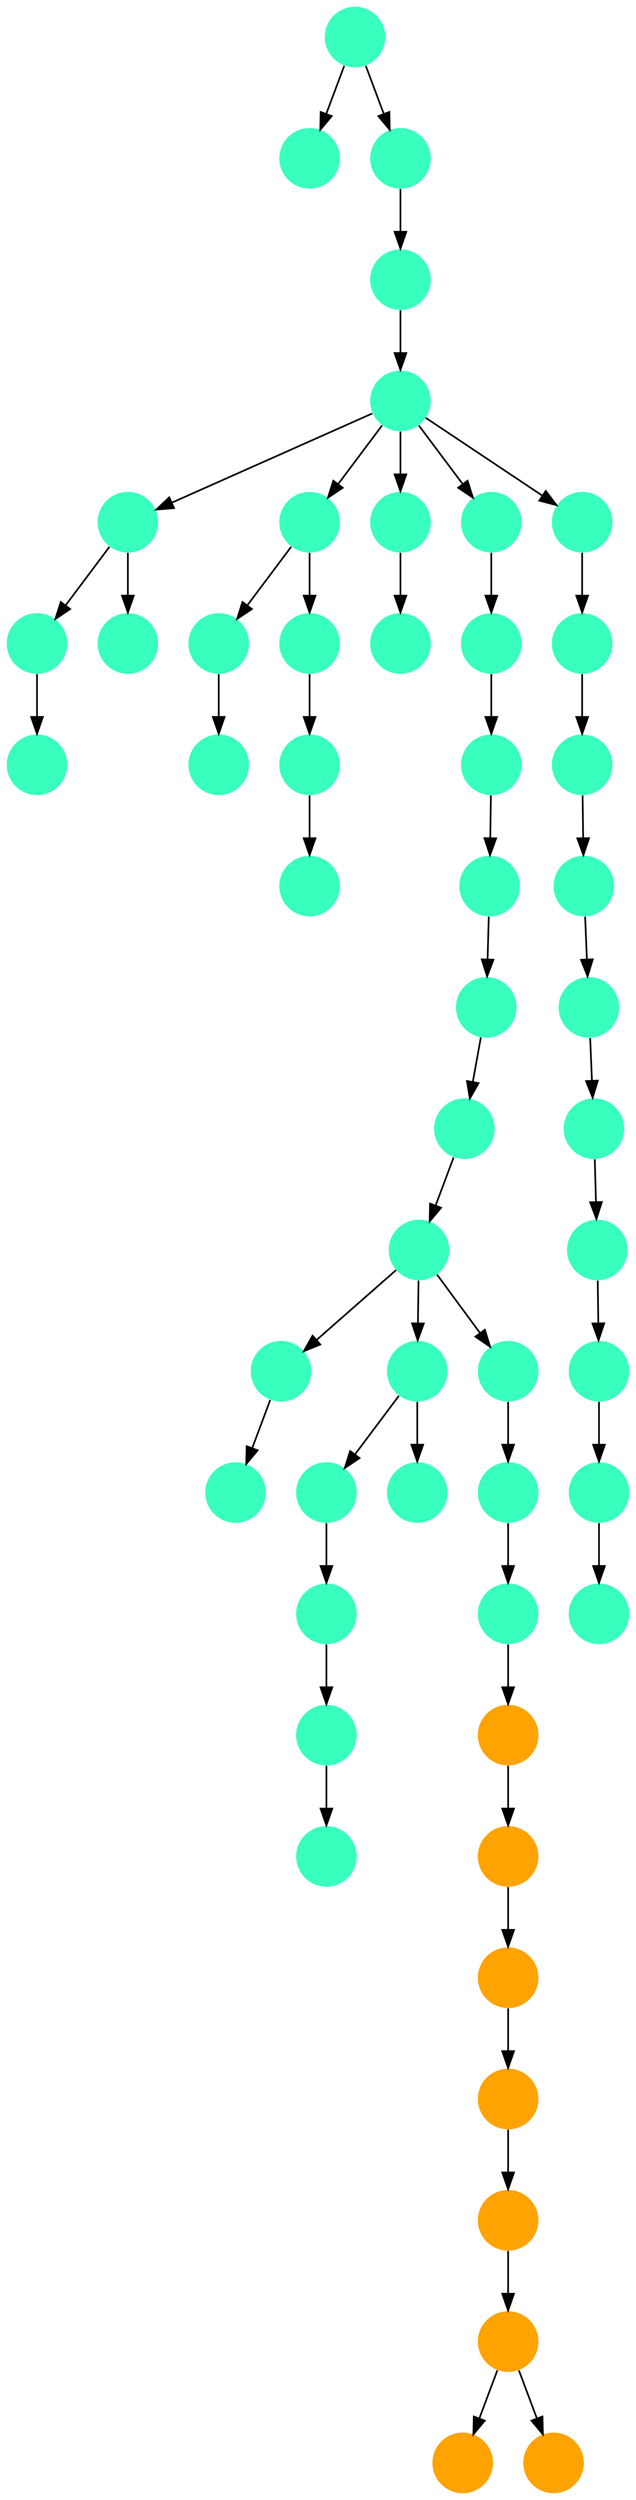 <?xml version="1.0" encoding="UTF-8" standalone="no"?>
<!DOCTYPE svg PUBLIC "-//W3C//DTD SVG 1.1//EN"
 "http://www.w3.org/Graphics/SVG/1.1/DTD/svg11.dtd">
<!-- Generated by graphviz version 2.40.1 (20161225.0304)
 -->
<!-- Title: %3 Pages: 1 -->
<svg width="378pt" height="1484pt"
 viewBox="0.00 0.00 378.00 1484.00" xmlns="http://www.w3.org/2000/svg" xmlns:xlink="http://www.w3.org/1999/xlink">
<g id="graph0" class="graph" transform="scale(1 1) rotate(0) translate(4 1480)">
<title>%3</title>
<polygon fill="#ffffff" stroke="transparent" points="-4,4 -4,-1480 374,-1480 374,4 -4,4"/>
<!-- 0 -->
<g id="node1" class="node">
<title>0</title>
<g id="a_node1"><a xlink:title="K">
<ellipse fill="#39ffbe" stroke="#000000" stroke-width="0" cx="352" cy="-522" rx="18" ry="18"/>
</a>
</g>
</g>
<!-- 1 -->
<g id="node2" class="node">
<title>1</title>
<g id="a_node2"><a xlink:title="R">
<ellipse fill="#ffa300" stroke="#000000" stroke-width="0" cx="271" cy="-18" rx="18" ry="18"/>
</a>
</g>
</g>
<!-- 2 -->
<g id="node3" class="node">
<title>2</title>
<g id="a_node3"><a xlink:title="K">
<ellipse fill="#39ffbe" stroke="#000000" stroke-width="0" cx="207" cy="-1458" rx="18" ry="18"/>
</a>
</g>
</g>
<!-- 14 -->
<g id="node15" class="node">
<title>14</title>
<g id="a_node15"><a xlink:title="K">
<ellipse fill="#39ffbe" stroke="#000000" stroke-width="0" cx="180" cy="-1386" rx="18" ry="18"/>
</a>
</g>
</g>
<!-- 2&#45;&gt;14 -->
<g id="edge41" class="edge">
<title>2&#45;&gt;14</title>
<path fill="none" stroke="#000000" d="M200.601,-1440.937C197.407,-1432.419 193.471,-1421.923 189.898,-1412.395"/>
<polygon fill="#000000" stroke="#000000" points="193.141,-1411.075 186.353,-1402.94 186.587,-1413.533 193.141,-1411.075"/>
</g>
<!-- 46 -->
<g id="node47" class="node">
<title>46</title>
<g id="a_node47"><a xlink:title="K">
<ellipse fill="#39ffbe" stroke="#000000" stroke-width="0" cx="234" cy="-1386" rx="18" ry="18"/>
</a>
</g>
</g>
<!-- 2&#45;&gt;46 -->
<g id="edge20" class="edge">
<title>2&#45;&gt;46</title>
<path fill="none" stroke="#000000" d="M213.399,-1440.937C216.593,-1432.419 220.529,-1421.923 224.102,-1412.395"/>
<polygon fill="#000000" stroke="#000000" points="227.413,-1413.533 227.647,-1402.94 220.859,-1411.075 227.413,-1413.533"/>
</g>
<!-- 3 -->
<g id="node4" class="node">
<title>3</title>
<g id="a_node4"><a xlink:title="K">
<ellipse fill="#39ffbe" stroke="#000000" stroke-width="0" cx="245" cy="-738" rx="18" ry="18"/>
</a>
</g>
</g>
<!-- 5 -->
<g id="node6" class="node">
<title>5</title>
<g id="a_node6"><a xlink:title="K">
<ellipse fill="#39ffbe" stroke="#000000" stroke-width="0" cx="163" cy="-666" rx="18" ry="18"/>
</a>
</g>
</g>
<!-- 3&#45;&gt;5 -->
<g id="edge42" class="edge">
<title>3&#45;&gt;5</title>
<path fill="none" stroke="#000000" d="M231.459,-726.111C218.64,-714.855 199.192,-697.779 184.297,-684.7"/>
<polygon fill="#000000" stroke="#000000" points="186.385,-681.875 176.561,-677.907 181.766,-687.135 186.385,-681.875"/>
</g>
<!-- 9 -->
<g id="node10" class="node">
<title>9</title>
<g id="a_node10"><a xlink:title="K">
<ellipse fill="#39ffbe" stroke="#000000" stroke-width="0" cx="244" cy="-666" rx="18" ry="18"/>
</a>
</g>
</g>
<!-- 3&#45;&gt;9 -->
<g id="edge36" class="edge">
<title>3&#45;&gt;9</title>
<path fill="none" stroke="#000000" d="M244.748,-719.831C244.641,-712.131 244.513,-702.974 244.395,-694.417"/>
<polygon fill="#000000" stroke="#000000" points="247.894,-694.364 244.256,-684.413 240.895,-694.461 247.894,-694.364"/>
</g>
<!-- 35 -->
<g id="node36" class="node">
<title>35</title>
<g id="a_node36"><a xlink:title="K">
<ellipse fill="#39ffbe" stroke="#000000" stroke-width="0" cx="298" cy="-666" rx="18" ry="18"/>
</a>
</g>
</g>
<!-- 3&#45;&gt;35 -->
<g id="edge4" class="edge">
<title>3&#45;&gt;35</title>
<path fill="none" stroke="#000000" d="M255.725,-723.43C263.053,-713.475 272.91,-700.084 281.263,-688.737"/>
<polygon fill="#000000" stroke="#000000" points="284.181,-690.677 287.291,-680.549 278.544,-686.527 284.181,-690.677"/>
</g>
<!-- 4 -->
<g id="node5" class="node">
<title>4</title>
<g id="a_node5"><a xlink:title="K">
<ellipse fill="#39ffbe" stroke="#000000" stroke-width="0" cx="190" cy="-594" rx="18" ry="18"/>
</a>
</g>
</g>
<!-- 49 -->
<g id="node50" class="node">
<title>49</title>
<g id="a_node50"><a xlink:title="K">
<ellipse fill="#39ffbe" stroke="#000000" stroke-width="0" cx="190" cy="-522" rx="18" ry="18"/>
</a>
</g>
</g>
<!-- 4&#45;&gt;49 -->
<g id="edge31" class="edge">
<title>4&#45;&gt;49</title>
<path fill="none" stroke="#000000" d="M190,-575.831C190,-568.131 190,-558.974 190,-550.417"/>
<polygon fill="#000000" stroke="#000000" points="193.5,-550.413 190,-540.413 186.5,-550.413 193.5,-550.413"/>
</g>
<!-- 19 -->
<g id="node20" class="node">
<title>19</title>
<g id="a_node20"><a xlink:title="K">
<ellipse fill="#39ffbe" stroke="#000000" stroke-width="0" cx="136" cy="-594" rx="18" ry="18"/>
</a>
</g>
</g>
<!-- 5&#45;&gt;19 -->
<g id="edge8" class="edge">
<title>5&#45;&gt;19</title>
<path fill="none" stroke="#000000" d="M156.601,-648.937C153.407,-640.419 149.471,-629.923 145.898,-620.395"/>
<polygon fill="#000000" stroke="#000000" points="149.141,-619.075 142.353,-610.941 142.587,-621.533 149.141,-619.075"/>
</g>
<!-- 6 -->
<g id="node7" class="node">
<title>6</title>
<g id="a_node7"><a xlink:title="K">
<ellipse fill="#39ffbe" stroke="#000000" stroke-width="0" cx="18" cy="-1026" rx="18" ry="18"/>
</a>
</g>
</g>
<!-- 7 -->
<g id="node8" class="node">
<title>7</title>
<g id="a_node8"><a xlink:title="K">
<ellipse fill="#39ffbe" stroke="#000000" stroke-width="0" cx="126" cy="-1026" rx="18" ry="18"/>
</a>
</g>
</g>
<!-- 8 -->
<g id="node9" class="node">
<title>8</title>
<g id="a_node9"><a xlink:title="K">
<ellipse fill="#39ffbe" stroke="#000000" stroke-width="0" cx="190" cy="-378" rx="18" ry="18"/>
</a>
</g>
</g>
<!-- 9&#45;&gt;4 -->
<g id="edge10" class="edge">
<title>9&#45;&gt;4</title>
<path fill="none" stroke="#000000" d="M233.072,-651.43C225.607,-641.475 215.563,-628.084 207.053,-616.737"/>
<polygon fill="#000000" stroke="#000000" points="209.712,-614.449 200.911,-608.549 204.112,-618.649 209.712,-614.449"/>
</g>
<!-- 31 -->
<g id="node32" class="node">
<title>31</title>
<g id="a_node32"><a xlink:title="K">
<ellipse fill="#39ffbe" stroke="#000000" stroke-width="0" cx="244" cy="-594" rx="18" ry="18"/>
</a>
</g>
</g>
<!-- 9&#45;&gt;31 -->
<g id="edge39" class="edge">
<title>9&#45;&gt;31</title>
<path fill="none" stroke="#000000" d="M244,-647.831C244,-640.131 244,-630.974 244,-622.417"/>
<polygon fill="#000000" stroke="#000000" points="247.5,-622.413 244,-612.413 240.5,-622.413 247.5,-622.413"/>
</g>
<!-- 10 -->
<g id="node11" class="node">
<title>10</title>
<g id="a_node11"><a xlink:title="K">
<ellipse fill="#39ffbe" stroke="#000000" stroke-width="0" cx="72" cy="-1170" rx="18" ry="18"/>
</a>
</g>
</g>
<!-- 23 -->
<g id="node24" class="node">
<title>23</title>
<g id="a_node24"><a xlink:title="K">
<ellipse fill="#39ffbe" stroke="#000000" stroke-width="0" cx="18" cy="-1098" rx="18" ry="18"/>
</a>
</g>
</g>
<!-- 10&#45;&gt;23 -->
<g id="edge40" class="edge">
<title>10&#45;&gt;23</title>
<path fill="none" stroke="#000000" d="M61.072,-1155.43C53.607,-1145.475 43.563,-1132.084 35.053,-1120.737"/>
<polygon fill="#000000" stroke="#000000" points="37.712,-1118.449 28.912,-1112.549 32.111,-1122.649 37.712,-1118.449"/>
</g>
<!-- 27 -->
<g id="node28" class="node">
<title>27</title>
<g id="a_node28"><a xlink:title="K">
<ellipse fill="#39ffbe" stroke="#000000" stroke-width="0" cx="72" cy="-1098" rx="18" ry="18"/>
</a>
</g>
</g>
<!-- 10&#45;&gt;27 -->
<g id="edge16" class="edge">
<title>10&#45;&gt;27</title>
<path fill="none" stroke="#000000" d="M72,-1151.831C72,-1144.131 72,-1134.974 72,-1126.417"/>
<polygon fill="#000000" stroke="#000000" points="75.5,-1126.413 72,-1116.413 68.5,-1126.413 75.5,-1126.413"/>
</g>
<!-- 11 -->
<g id="node12" class="node">
<title>11</title>
<g id="a_node12"><a xlink:title="K">
<ellipse fill="#39ffbe" stroke="#000000" stroke-width="0" cx="180" cy="-954" rx="18" ry="18"/>
</a>
</g>
</g>
<!-- 12 -->
<g id="node13" class="node">
<title>12</title>
<g id="a_node13"><a xlink:title="K">
<ellipse fill="#39ffbe" stroke="#000000" stroke-width="0" cx="272" cy="-810" rx="18" ry="18"/>
</a>
</g>
</g>
<!-- 12&#45;&gt;3 -->
<g id="edge22" class="edge">
<title>12&#45;&gt;3</title>
<path fill="none" stroke="#000000" d="M265.601,-792.937C262.407,-784.419 258.471,-773.923 254.898,-764.395"/>
<polygon fill="#000000" stroke="#000000" points="258.141,-763.075 251.353,-754.941 251.587,-765.533 258.141,-763.075"/>
</g>
<!-- 13 -->
<g id="node14" class="node">
<title>13</title>
<g id="a_node14"><a xlink:title="K">
<ellipse fill="#39ffbe" stroke="#000000" stroke-width="0" cx="342" cy="-1098" rx="18" ry="18"/>
</a>
</g>
</g>
<!-- 43 -->
<g id="node44" class="node">
<title>43</title>
<g id="a_node44"><a xlink:title="K">
<ellipse fill="#39ffbe" stroke="#000000" stroke-width="0" cx="342" cy="-1026" rx="18" ry="18"/>
</a>
</g>
</g>
<!-- 13&#45;&gt;43 -->
<g id="edge26" class="edge">
<title>13&#45;&gt;43</title>
<path fill="none" stroke="#000000" d="M342,-1079.831C342,-1072.131 342,-1062.974 342,-1054.417"/>
<polygon fill="#000000" stroke="#000000" points="345.5,-1054.413 342,-1044.413 338.5,-1054.413 345.5,-1054.413"/>
</g>
<!-- 15 -->
<g id="node16" class="node">
<title>15</title>
<g id="a_node16"><a xlink:title="K">
<ellipse fill="#39ffbe" stroke="#000000" stroke-width="0" cx="126" cy="-1098" rx="18" ry="18"/>
</a>
</g>
</g>
<!-- 15&#45;&gt;7 -->
<g id="edge38" class="edge">
<title>15&#45;&gt;7</title>
<path fill="none" stroke="#000000" d="M126,-1079.831C126,-1072.131 126,-1062.974 126,-1054.417"/>
<polygon fill="#000000" stroke="#000000" points="129.5,-1054.413 126,-1044.413 122.5,-1054.413 129.5,-1054.413"/>
</g>
<!-- 16 -->
<g id="node17" class="node">
<title>16</title>
<g id="a_node17"><a xlink:title="K">
<ellipse fill="#39ffbe" stroke="#000000" stroke-width="0" cx="180" cy="-1170" rx="18" ry="18"/>
</a>
</g>
</g>
<!-- 16&#45;&gt;15 -->
<g id="edge17" class="edge">
<title>16&#45;&gt;15</title>
<path fill="none" stroke="#000000" d="M169.072,-1155.43C161.607,-1145.475 151.563,-1132.084 143.053,-1120.737"/>
<polygon fill="#000000" stroke="#000000" points="145.712,-1118.449 136.911,-1112.549 140.112,-1122.649 145.712,-1118.449"/>
</g>
<!-- 52 -->
<g id="node53" class="node">
<title>52</title>
<g id="a_node53"><a xlink:title="K">
<ellipse fill="#39ffbe" stroke="#000000" stroke-width="0" cx="180" cy="-1098" rx="18" ry="18"/>
</a>
</g>
</g>
<!-- 16&#45;&gt;52 -->
<g id="edge6" class="edge">
<title>16&#45;&gt;52</title>
<path fill="none" stroke="#000000" d="M180,-1151.831C180,-1144.131 180,-1134.974 180,-1126.417"/>
<polygon fill="#000000" stroke="#000000" points="183.5,-1126.413 180,-1116.413 176.5,-1126.413 183.5,-1126.413"/>
</g>
<!-- 17 -->
<g id="node18" class="node">
<title>17</title>
<g id="a_node18"><a xlink:title="R">
<ellipse fill="#ffa300" stroke="#000000" stroke-width="0" cx="298" cy="-90" rx="18" ry="18"/>
</a>
</g>
</g>
<!-- 17&#45;&gt;1 -->
<g id="edge32" class="edge">
<title>17&#45;&gt;1</title>
<path fill="none" stroke="#000000" d="M291.601,-72.937C288.407,-64.419 284.471,-53.923 280.898,-44.395"/>
<polygon fill="#000000" stroke="#000000" points="284.141,-43.075 277.353,-34.941 277.587,-45.533 284.141,-43.075"/>
</g>
<!-- 22 -->
<g id="node23" class="node">
<title>22</title>
<g id="a_node23"><a xlink:title="R">
<ellipse fill="#ffa300" stroke="#000000" stroke-width="0" cx="325" cy="-18" rx="18" ry="18"/>
</a>
</g>
</g>
<!-- 17&#45;&gt;22 -->
<g id="edge37" class="edge">
<title>17&#45;&gt;22</title>
<path fill="none" stroke="#000000" d="M304.399,-72.937C307.593,-64.419 311.529,-53.923 315.102,-44.395"/>
<polygon fill="#000000" stroke="#000000" points="318.413,-45.533 318.647,-34.941 311.859,-43.075 318.413,-45.533"/>
</g>
<!-- 18 -->
<g id="node19" class="node">
<title>18</title>
<g id="a_node19"><a xlink:title="K">
<ellipse fill="#39ffbe" stroke="#000000" stroke-width="0" cx="298" cy="-594" rx="18" ry="18"/>
</a>
</g>
</g>
<!-- 20 -->
<g id="node21" class="node">
<title>20</title>
<g id="a_node21"><a xlink:title="K">
<ellipse fill="#39ffbe" stroke="#000000" stroke-width="0" cx="298" cy="-522" rx="18" ry="18"/>
</a>
</g>
</g>
<!-- 18&#45;&gt;20 -->
<g id="edge21" class="edge">
<title>18&#45;&gt;20</title>
<path fill="none" stroke="#000000" d="M298,-575.831C298,-568.131 298,-558.974 298,-550.417"/>
<polygon fill="#000000" stroke="#000000" points="301.5,-550.413 298,-540.413 294.5,-550.413 301.5,-550.413"/>
</g>
<!-- 32 -->
<g id="node33" class="node">
<title>32</title>
<g id="a_node33"><a xlink:title="R">
<ellipse fill="#ffa300" stroke="#000000" stroke-width="0" cx="298" cy="-450" rx="18" ry="18"/>
</a>
</g>
</g>
<!-- 20&#45;&gt;32 -->
<g id="edge5" class="edge">
<title>20&#45;&gt;32</title>
<path fill="none" stroke="#000000" d="M298,-503.831C298,-496.131 298,-486.974 298,-478.417"/>
<polygon fill="#000000" stroke="#000000" points="301.5,-478.413 298,-468.413 294.5,-478.413 301.5,-478.413"/>
</g>
<!-- 21 -->
<g id="node22" class="node">
<title>21</title>
<g id="a_node22"><a xlink:title="K">
<ellipse fill="#39ffbe" stroke="#000000" stroke-width="0" cx="287" cy="-954" rx="18" ry="18"/>
</a>
</g>
</g>
<!-- 30 -->
<g id="node31" class="node">
<title>30</title>
<g id="a_node31"><a xlink:title="K">
<ellipse fill="#39ffbe" stroke="#000000" stroke-width="0" cx="285" cy="-882" rx="18" ry="18"/>
</a>
</g>
</g>
<!-- 21&#45;&gt;30 -->
<g id="edge35" class="edge">
<title>21&#45;&gt;30</title>
<path fill="none" stroke="#000000" d="M286.495,-935.831C286.281,-928.131 286.027,-918.974 285.789,-910.417"/>
<polygon fill="#000000" stroke="#000000" points="289.288,-910.312 285.512,-900.413 282.291,-910.507 289.288,-910.312"/>
</g>
<!-- 23&#45;&gt;6 -->
<g id="edge19" class="edge">
<title>23&#45;&gt;6</title>
<path fill="none" stroke="#000000" d="M18,-1079.831C18,-1072.131 18,-1062.974 18,-1054.417"/>
<polygon fill="#000000" stroke="#000000" points="21.5,-1054.413 18,-1044.413 14.5,-1054.413 21.5,-1054.413"/>
</g>
<!-- 24 -->
<g id="node25" class="node">
<title>24</title>
<g id="a_node25"><a xlink:title="K">
<ellipse fill="#39ffbe" stroke="#000000" stroke-width="0" cx="234" cy="-1098" rx="18" ry="18"/>
</a>
</g>
</g>
<!-- 25 -->
<g id="node26" class="node">
<title>25</title>
<g id="a_node26"><a xlink:title="K">
<ellipse fill="#39ffbe" stroke="#000000" stroke-width="0" cx="234" cy="-1242" rx="18" ry="18"/>
</a>
</g>
</g>
<!-- 25&#45;&gt;10 -->
<g id="edge43" class="edge">
<title>25&#45;&gt;10</title>
<path fill="none" stroke="#000000" d="M217.273,-1234.566C189.019,-1222.009 131.646,-1196.509 98.074,-1181.588"/>
<polygon fill="#000000" stroke="#000000" points="99.438,-1178.365 88.878,-1177.502 96.595,-1184.761 99.438,-1178.365"/>
</g>
<!-- 25&#45;&gt;16 -->
<g id="edge2" class="edge">
<title>25&#45;&gt;16</title>
<path fill="none" stroke="#000000" d="M223.072,-1227.43C215.607,-1217.475 205.563,-1204.084 197.053,-1192.737"/>
<polygon fill="#000000" stroke="#000000" points="199.712,-1190.449 190.911,-1184.549 194.112,-1194.649 199.712,-1190.449"/>
</g>
<!-- 33 -->
<g id="node34" class="node">
<title>33</title>
<g id="a_node34"><a xlink:title="K">
<ellipse fill="#39ffbe" stroke="#000000" stroke-width="0" cx="234" cy="-1170" rx="18" ry="18"/>
</a>
</g>
</g>
<!-- 25&#45;&gt;33 -->
<g id="edge49" class="edge">
<title>25&#45;&gt;33</title>
<path fill="none" stroke="#000000" d="M234,-1223.831C234,-1216.131 234,-1206.974 234,-1198.417"/>
<polygon fill="#000000" stroke="#000000" points="237.5,-1198.413 234,-1188.413 230.5,-1198.413 237.5,-1198.413"/>
</g>
<!-- 44 -->
<g id="node45" class="node">
<title>44</title>
<g id="a_node45"><a xlink:title="K">
<ellipse fill="#39ffbe" stroke="#000000" stroke-width="0" cx="288" cy="-1170" rx="18" ry="18"/>
</a>
</g>
</g>
<!-- 25&#45;&gt;44 -->
<g id="edge48" class="edge">
<title>25&#45;&gt;44</title>
<path fill="none" stroke="#000000" d="M244.928,-1227.43C252.393,-1217.475 262.437,-1204.084 270.947,-1192.737"/>
<polygon fill="#000000" stroke="#000000" points="273.889,-1194.649 277.089,-1184.549 268.288,-1190.449 273.889,-1194.649"/>
</g>
<!-- 51 -->
<g id="node52" class="node">
<title>51</title>
<g id="a_node52"><a xlink:title="K">
<ellipse fill="#39ffbe" stroke="#000000" stroke-width="0" cx="342" cy="-1170" rx="18" ry="18"/>
</a>
</g>
</g>
<!-- 25&#45;&gt;51 -->
<g id="edge27" class="edge">
<title>25&#45;&gt;51</title>
<path fill="none" stroke="#000000" d="M249.017,-1231.989C266.97,-1220.02 297.233,-1199.845 318.34,-1185.774"/>
<polygon fill="#000000" stroke="#000000" points="320.383,-1188.618 326.762,-1180.158 316.5,-1182.793 320.383,-1188.618"/>
</g>
<!-- 26 -->
<g id="node27" class="node">
<title>26</title>
<g id="a_node27"><a xlink:title="R">
<ellipse fill="#ffa300" stroke="#000000" stroke-width="0" cx="298" cy="-306" rx="18" ry="18"/>
</a>
</g>
</g>
<!-- 50 -->
<g id="node51" class="node">
<title>50</title>
<g id="a_node51"><a xlink:title="R">
<ellipse fill="#ffa300" stroke="#000000" stroke-width="0" cx="298" cy="-234" rx="18" ry="18"/>
</a>
</g>
</g>
<!-- 26&#45;&gt;50 -->
<g id="edge23" class="edge">
<title>26&#45;&gt;50</title>
<path fill="none" stroke="#000000" d="M298,-287.831C298,-280.131 298,-270.974 298,-262.417"/>
<polygon fill="#000000" stroke="#000000" points="301.5,-262.413 298,-252.413 294.5,-262.413 301.5,-262.413"/>
</g>
<!-- 28 -->
<g id="node29" class="node">
<title>28</title>
<g id="a_node29"><a xlink:title="K">
<ellipse fill="#39ffbe" stroke="#000000" stroke-width="0" cx="349" cy="-810" rx="18" ry="18"/>
</a>
</g>
</g>
<!-- 42 -->
<g id="node43" class="node">
<title>42</title>
<g id="a_node43"><a xlink:title="K">
<ellipse fill="#39ffbe" stroke="#000000" stroke-width="0" cx="351" cy="-738" rx="18" ry="18"/>
</a>
</g>
</g>
<!-- 28&#45;&gt;42 -->
<g id="edge13" class="edge">
<title>28&#45;&gt;42</title>
<path fill="none" stroke="#000000" d="M349.505,-791.831C349.719,-784.131 349.973,-774.974 350.211,-766.417"/>
<polygon fill="#000000" stroke="#000000" points="353.709,-766.507 350.488,-756.413 346.712,-766.312 353.709,-766.507"/>
</g>
<!-- 29 -->
<g id="node30" class="node">
<title>29</title>
<g id="a_node30"><a xlink:title="K">
<ellipse fill="#39ffbe" stroke="#000000" stroke-width="0" cx="288" cy="-1098" rx="18" ry="18"/>
</a>
</g>
</g>
<!-- 38 -->
<g id="node39" class="node">
<title>38</title>
<g id="a_node39"><a xlink:title="K">
<ellipse fill="#39ffbe" stroke="#000000" stroke-width="0" cx="288" cy="-1026" rx="18" ry="18"/>
</a>
</g>
</g>
<!-- 29&#45;&gt;38 -->
<g id="edge24" class="edge">
<title>29&#45;&gt;38</title>
<path fill="none" stroke="#000000" d="M288,-1079.831C288,-1072.131 288,-1062.974 288,-1054.417"/>
<polygon fill="#000000" stroke="#000000" points="291.5,-1054.413 288,-1044.413 284.5,-1054.413 291.5,-1054.413"/>
</g>
<!-- 30&#45;&gt;12 -->
<g id="edge1" class="edge">
<title>30&#45;&gt;12</title>
<path fill="none" stroke="#000000" d="M281.786,-864.202C280.349,-856.241 278.62,-846.667 277.019,-837.796"/>
<polygon fill="#000000" stroke="#000000" points="280.443,-837.062 275.222,-827.842 273.554,-838.305 280.443,-837.062"/>
</g>
<!-- 47 -->
<g id="node48" class="node">
<title>47</title>
<g id="a_node48"><a xlink:title="R">
<ellipse fill="#ffa300" stroke="#000000" stroke-width="0" cx="298" cy="-378" rx="18" ry="18"/>
</a>
</g>
</g>
<!-- 32&#45;&gt;47 -->
<g id="edge45" class="edge">
<title>32&#45;&gt;47</title>
<path fill="none" stroke="#000000" d="M298,-431.831C298,-424.131 298,-414.974 298,-406.417"/>
<polygon fill="#000000" stroke="#000000" points="301.5,-406.413 298,-396.413 294.5,-406.413 301.5,-406.413"/>
</g>
<!-- 33&#45;&gt;24 -->
<g id="edge44" class="edge">
<title>33&#45;&gt;24</title>
<path fill="none" stroke="#000000" d="M234,-1151.831C234,-1144.131 234,-1134.974 234,-1126.417"/>
<polygon fill="#000000" stroke="#000000" points="237.5,-1126.413 234,-1116.413 230.5,-1126.413 237.5,-1126.413"/>
</g>
<!-- 34 -->
<g id="node35" class="node">
<title>34</title>
<g id="a_node35"><a xlink:title="K">
<ellipse fill="#39ffbe" stroke="#000000" stroke-width="0" cx="180" cy="-1026" rx="18" ry="18"/>
</a>
</g>
</g>
<!-- 34&#45;&gt;11 -->
<g id="edge29" class="edge">
<title>34&#45;&gt;11</title>
<path fill="none" stroke="#000000" d="M180,-1007.831C180,-1000.131 180,-990.974 180,-982.417"/>
<polygon fill="#000000" stroke="#000000" points="183.5,-982.413 180,-972.413 176.5,-982.413 183.5,-982.413"/>
</g>
<!-- 35&#45;&gt;18 -->
<g id="edge9" class="edge">
<title>35&#45;&gt;18</title>
<path fill="none" stroke="#000000" d="M298,-647.831C298,-640.131 298,-630.974 298,-622.417"/>
<polygon fill="#000000" stroke="#000000" points="301.5,-622.413 298,-612.413 294.5,-622.413 301.5,-622.413"/>
</g>
<!-- 36 -->
<g id="node37" class="node">
<title>36</title>
<g id="a_node37"><a xlink:title="R">
<ellipse fill="#ffa300" stroke="#000000" stroke-width="0" cx="298" cy="-162" rx="18" ry="18"/>
</a>
</g>
</g>
<!-- 36&#45;&gt;17 -->
<g id="edge7" class="edge">
<title>36&#45;&gt;17</title>
<path fill="none" stroke="#000000" d="M298,-143.831C298,-136.131 298,-126.974 298,-118.417"/>
<polygon fill="#000000" stroke="#000000" points="301.5,-118.413 298,-108.413 294.5,-118.413 301.5,-118.413"/>
</g>
<!-- 37 -->
<g id="node38" class="node">
<title>37</title>
<g id="a_node38"><a xlink:title="K">
<ellipse fill="#39ffbe" stroke="#000000" stroke-width="0" cx="343" cy="-954" rx="18" ry="18"/>
</a>
</g>
</g>
<!-- 41 -->
<g id="node42" class="node">
<title>41</title>
<g id="a_node42"><a xlink:title="K">
<ellipse fill="#39ffbe" stroke="#000000" stroke-width="0" cx="346" cy="-882" rx="18" ry="18"/>
</a>
</g>
</g>
<!-- 37&#45;&gt;41 -->
<g id="edge25" class="edge">
<title>37&#45;&gt;41</title>
<path fill="none" stroke="#000000" d="M343.757,-935.831C344.078,-928.131 344.459,-918.974 344.816,-910.417"/>
<polygon fill="#000000" stroke="#000000" points="348.313,-910.55 345.233,-900.413 341.319,-910.259 348.313,-910.55"/>
</g>
<!-- 38&#45;&gt;21 -->
<g id="edge15" class="edge">
<title>38&#45;&gt;21</title>
<path fill="none" stroke="#000000" d="M287.748,-1007.831C287.641,-1000.131 287.514,-990.974 287.395,-982.417"/>
<polygon fill="#000000" stroke="#000000" points="290.894,-982.364 287.256,-972.413 283.895,-982.461 290.894,-982.364"/>
</g>
<!-- 39 -->
<g id="node40" class="node">
<title>39</title>
<g id="a_node40"><a xlink:title="K">
<ellipse fill="#39ffbe" stroke="#000000" stroke-width="0" cx="190" cy="-450" rx="18" ry="18"/>
</a>
</g>
</g>
<!-- 39&#45;&gt;8 -->
<g id="edge11" class="edge">
<title>39&#45;&gt;8</title>
<path fill="none" stroke="#000000" d="M190,-431.831C190,-424.131 190,-414.974 190,-406.417"/>
<polygon fill="#000000" stroke="#000000" points="193.5,-406.413 190,-396.413 186.5,-406.413 193.5,-406.413"/>
</g>
<!-- 40 -->
<g id="node41" class="node">
<title>40</title>
<g id="a_node41"><a xlink:title="K">
<ellipse fill="#39ffbe" stroke="#000000" stroke-width="0" cx="352" cy="-594" rx="18" ry="18"/>
</a>
</g>
</g>
<!-- 40&#45;&gt;0 -->
<g id="edge3" class="edge">
<title>40&#45;&gt;0</title>
<path fill="none" stroke="#000000" d="M352,-575.831C352,-568.131 352,-558.974 352,-550.417"/>
<polygon fill="#000000" stroke="#000000" points="355.5,-550.413 352,-540.413 348.5,-550.413 355.5,-550.413"/>
</g>
<!-- 41&#45;&gt;28 -->
<g id="edge33" class="edge">
<title>41&#45;&gt;28</title>
<path fill="none" stroke="#000000" d="M346.757,-863.831C347.078,-856.131 347.459,-846.974 347.816,-838.417"/>
<polygon fill="#000000" stroke="#000000" points="351.313,-838.55 348.233,-828.413 344.319,-838.259 351.313,-838.55"/>
</g>
<!-- 48 -->
<g id="node49" class="node">
<title>48</title>
<g id="a_node49"><a xlink:title="K">
<ellipse fill="#39ffbe" stroke="#000000" stroke-width="0" cx="352" cy="-666" rx="18" ry="18"/>
</a>
</g>
</g>
<!-- 42&#45;&gt;48 -->
<g id="edge51" class="edge">
<title>42&#45;&gt;48</title>
<path fill="none" stroke="#000000" d="M351.252,-719.831C351.359,-712.131 351.486,-702.974 351.605,-694.417"/>
<polygon fill="#000000" stroke="#000000" points="355.105,-694.461 351.744,-684.413 348.106,-694.364 355.105,-694.461"/>
</g>
<!-- 43&#45;&gt;37 -->
<g id="edge12" class="edge">
<title>43&#45;&gt;37</title>
<path fill="none" stroke="#000000" d="M342.252,-1007.831C342.359,-1000.131 342.486,-990.974 342.605,-982.417"/>
<polygon fill="#000000" stroke="#000000" points="346.105,-982.461 342.744,-972.413 339.106,-982.364 346.105,-982.461"/>
</g>
<!-- 44&#45;&gt;29 -->
<g id="edge52" class="edge">
<title>44&#45;&gt;29</title>
<path fill="none" stroke="#000000" d="M288,-1151.831C288,-1144.131 288,-1134.974 288,-1126.417"/>
<polygon fill="#000000" stroke="#000000" points="291.5,-1126.413 288,-1116.413 284.5,-1126.413 291.5,-1126.413"/>
</g>
<!-- 45 -->
<g id="node46" class="node">
<title>45</title>
<g id="a_node46"><a xlink:title="K">
<ellipse fill="#39ffbe" stroke="#000000" stroke-width="0" cx="234" cy="-1314" rx="18" ry="18"/>
</a>
</g>
</g>
<!-- 45&#45;&gt;25 -->
<g id="edge18" class="edge">
<title>45&#45;&gt;25</title>
<path fill="none" stroke="#000000" d="M234,-1295.831C234,-1288.131 234,-1278.974 234,-1270.417"/>
<polygon fill="#000000" stroke="#000000" points="237.5,-1270.413 234,-1260.413 230.5,-1270.413 237.5,-1270.413"/>
</g>
<!-- 46&#45;&gt;45 -->
<g id="edge47" class="edge">
<title>46&#45;&gt;45</title>
<path fill="none" stroke="#000000" d="M234,-1367.831C234,-1360.131 234,-1350.974 234,-1342.417"/>
<polygon fill="#000000" stroke="#000000" points="237.5,-1342.413 234,-1332.413 230.5,-1342.413 237.5,-1342.413"/>
</g>
<!-- 47&#45;&gt;26 -->
<g id="edge50" class="edge">
<title>47&#45;&gt;26</title>
<path fill="none" stroke="#000000" d="M298,-359.831C298,-352.131 298,-342.974 298,-334.417"/>
<polygon fill="#000000" stroke="#000000" points="301.5,-334.413 298,-324.413 294.5,-334.413 301.5,-334.413"/>
</g>
<!-- 48&#45;&gt;40 -->
<g id="edge14" class="edge">
<title>48&#45;&gt;40</title>
<path fill="none" stroke="#000000" d="M352,-647.831C352,-640.131 352,-630.974 352,-622.417"/>
<polygon fill="#000000" stroke="#000000" points="355.5,-622.413 352,-612.413 348.5,-622.413 355.5,-622.413"/>
</g>
<!-- 49&#45;&gt;39 -->
<g id="edge28" class="edge">
<title>49&#45;&gt;39</title>
<path fill="none" stroke="#000000" d="M190,-503.831C190,-496.131 190,-486.974 190,-478.417"/>
<polygon fill="#000000" stroke="#000000" points="193.5,-478.413 190,-468.413 186.5,-478.413 193.5,-478.413"/>
</g>
<!-- 50&#45;&gt;36 -->
<g id="edge34" class="edge">
<title>50&#45;&gt;36</title>
<path fill="none" stroke="#000000" d="M298,-215.831C298,-208.131 298,-198.974 298,-190.417"/>
<polygon fill="#000000" stroke="#000000" points="301.5,-190.413 298,-180.413 294.5,-190.413 301.5,-190.413"/>
</g>
<!-- 51&#45;&gt;13 -->
<g id="edge30" class="edge">
<title>51&#45;&gt;13</title>
<path fill="none" stroke="#000000" d="M342,-1151.831C342,-1144.131 342,-1134.974 342,-1126.417"/>
<polygon fill="#000000" stroke="#000000" points="345.5,-1126.413 342,-1116.413 338.5,-1126.413 345.5,-1126.413"/>
</g>
<!-- 52&#45;&gt;34 -->
<g id="edge46" class="edge">
<title>52&#45;&gt;34</title>
<path fill="none" stroke="#000000" d="M180,-1079.831C180,-1072.131 180,-1062.974 180,-1054.417"/>
<polygon fill="#000000" stroke="#000000" points="183.5,-1054.413 180,-1044.413 176.5,-1054.413 183.5,-1054.413"/>
</g>
</g>
</svg>
